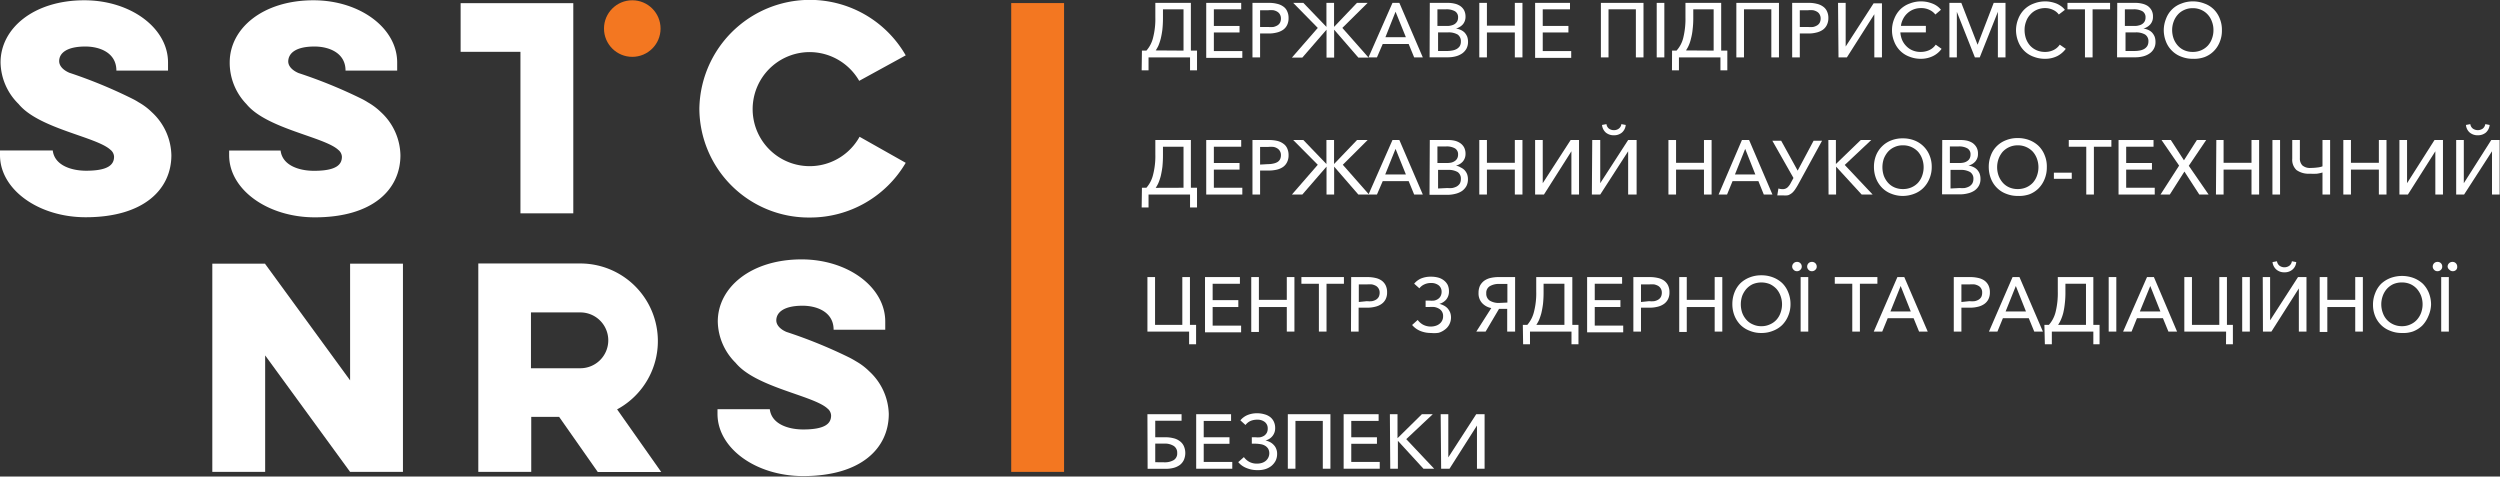 <svg xmlns="http://www.w3.org/2000/svg" viewBox="0 0 268.71 51.22"><rect x="0" y="0" width="268.71" height="51.22" fill="#333333" stroke="none"/><defs><style>.cls-1{fill:#f37721;}.cls-2{fill:#fff;}</style></defs><title>Asset 23</title><g id="Layer_2" data-name="Layer 2"><g id="Layer_1-2" data-name="Layer 1"><rect class="cls-1" x="108.69" y="0.33" width="5.68" height="50.39"/><polygon class="cls-2" points="37.63 28.34 37.63 40.88 28.5 28.37 28.5 28.34 22.82 28.34 22.82 50.72 28.5 50.72 28.5 38.2 37.63 50.72 43.31 50.72 43.31 28.34 37.63 28.34"/><polygon class="cls-2" points="49.51 0.34 49.51 5.57 55.94 5.57 55.94 22.93 61.62 22.93 61.62 0.34 49.51 0.34"/><path class="cls-2" d="M92.39,14.7A6.13,6.13,0,1,1,87,5.6a6.16,6.16,0,0,1,5.35,3.09l5-2.74a11.88,11.88,0,0,0-22.18,5.74A11.76,11.76,0,0,0,87.06,23.38,11.9,11.9,0,0,0,97.35,17.5Z"/><circle class="cls-1" cx="67.96" cy="3.07" r="3.04"/><path class="cls-2" d="M40.94,12.05A6.93,6.93,0,0,0,39.54,11a7.26,7.26,0,0,0-.67-.38,52.22,52.22,0,0,0-6.79-2.77c-.67-.29-1.1-.74-1.1-1.25C31,5.7,31.82,5,33.8,5c1.55,0,3.34.67,3.34,2.59h5.55c0-.3,0-.59,0-.88,0-3.69-4-6.68-9-6.68-5.41,0-9,3-9,6.68a6.39,6.39,0,0,0,1.8,4.48h0c2.17,2.65,8.37,3.52,9.87,4.92a1,1,0,0,1,.39.74c0,.83-.58,1.51-3,1.51-1.59,0-3.4-.57-3.59-2.18H24.63v.51c0,3.68,4.12,6.67,9.21,6.67,6.24,0,9.2-3,9.2-6.67A6.45,6.45,0,0,0,40.94,12.05Z"/><path class="cls-2" d="M16.31,12.05A6.66,6.66,0,0,0,14.91,11a7.26,7.26,0,0,0-.67-.38A51.65,51.65,0,0,0,7.45,7.82c-.67-.29-1.09-.74-1.09-1.25C6.36,5.7,7.19,5,9.17,5c1.56,0,3.34.67,3.34,2.59h5.55c0-.3,0-.59,0-.88,0-3.69-4-6.68-9-6.68-5.41,0-9,3-9,6.68A6.4,6.4,0,0,0,2,11.18H2c2.17,2.65,8.37,3.52,9.87,4.92a1,1,0,0,1,.39.74c0,.83-.58,1.51-3,1.51-1.58,0-3.4-.57-3.59-2.18H0c0,.17,0,.34,0,.51,0,3.68,4.12,6.67,9.21,6.67,6.25,0,9.21-3,9.21-6.67A6.46,6.46,0,0,0,16.31,12.05Z"/><path class="cls-2" d="M93.43,39.91A6.66,6.66,0,0,0,92,38.83c-.21-.13-.44-.26-.67-.38a52.22,52.22,0,0,0-6.79-2.77c-.67-.28-1.1-.74-1.1-1.24,0-.88.84-1.58,2.82-1.58,1.55,0,3.34.67,3.34,2.58h5.55c0-.29,0-.59,0-.88,0-3.69-4-6.68-9-6.68-5.41,0-9,3-9,6.68A6.39,6.39,0,0,0,79.07,39h0c2.17,2.64,8.37,3.51,9.87,4.91a1,1,0,0,1,.39.75c0,.83-.58,1.5-3,1.5-1.59,0-3.4-.57-3.59-2.18H77.12v.51c0,3.69,4.12,6.68,9.21,6.68,6.24,0,9.2-3,9.2-6.68A6.45,6.45,0,0,0,93.43,39.91Z"/><path class="cls-2" d="M64.25,50.73h6.82L66.33,44a8.34,8.34,0,0,0-3.92-15.68h-11V50.72h5.69V44.81h3Zm1.13-14.15a3,3,0,0,1-3,3H57.07v-6H62.4A3,3,0,0,1,65.38,36.58Z"/><path class="cls-2" d="M122.74,5.44h.48a3.25,3.25,0,0,0,.71-1.36,8.08,8.08,0,0,0,.25-2.22V.31H128V5.44h.66V7.56h-.75V6.17h-4.46V7.56h-.74Zm4.47,0V1H125v.89a12,12,0,0,1-.06,1.27,9,9,0,0,1-.18,1,6,6,0,0,1-.25.75,3.86,3.86,0,0,1-.29.51Z"/><path class="cls-2" d="M129.65.31h3.76V1h-2.94V2.79h2.76v.7h-2.76v2h3.06v.73h-3.88Z"/><path class="cls-2" d="M134.62.31h1.79a3.33,3.33,0,0,1,.86.1,1.81,1.81,0,0,1,.66.29,1.16,1.16,0,0,1,.42.51,1.64,1.64,0,0,1,.15.73,1.64,1.64,0,0,1-.16.76,1.35,1.35,0,0,1-.44.51,2,2,0,0,1-.68.29,3.36,3.36,0,0,1-.85.1h-.93V6.17h-.82Zm1.69,2.59a3.12,3.12,0,0,0,.55,0,1.44,1.44,0,0,0,.44-.17.78.78,0,0,0,.28-.29,1,1,0,0,0,.1-.45.87.87,0,0,0-.11-.44.78.78,0,0,0-.28-.29,1.31,1.31,0,0,0-.42-.16,3.12,3.12,0,0,0-.54,0h-.89V2.9Z"/><path class="cls-2" d="M141.64,3,139,.31h1.09l2.48,2.58h0V.31h.82V2.89h0L145.85.31H147L144.28,3l2.82,3.19H146l-2.6-3h0v3h-.82v-3h0l-2.6,3h-1.12Z"/><path class="cls-2" d="M149.67.31h.74l2.52,5.86H152l-.59-1.44h-2.79L148,6.17h-.91ZM151.11,4,150,1.26,148.91,4Z"/><path class="cls-2" d="M153.68.31h2a3,3,0,0,1,.66.08,1.83,1.83,0,0,1,.59.24,1.35,1.35,0,0,1,.43.46,1.48,1.48,0,0,1,.16.7,1.25,1.25,0,0,1-.28.82,1.52,1.52,0,0,1-.75.46h0a1.74,1.74,0,0,1,.52.15,1.37,1.37,0,0,1,.42.29,1.57,1.57,0,0,1,.27.43,1.64,1.64,0,0,1,.09.56,1.54,1.54,0,0,1-.17.73,1.57,1.57,0,0,1-.47.52,2.23,2.23,0,0,1-.7.31,3.44,3.44,0,0,1-.86.1h-1.93Zm1.89,2.48a1.61,1.61,0,0,0,.44-.06,1.12,1.12,0,0,0,.37-.16,1,1,0,0,0,.25-.28.88.88,0,0,0,.09-.41.73.73,0,0,0-.35-.68,1.89,1.89,0,0,0-.93-.2h-.94V2.79Zm0,2.69a2.94,2.94,0,0,0,.51-.05,1.43,1.43,0,0,0,.48-.16,1,1,0,0,0,.34-.31.94.94,0,0,0,.12-.49.86.86,0,0,0-.35-.76,1.94,1.94,0,0,0-1-.23h-1.1v2Z"/><path class="cls-2" d="M159,.31h.82V2.76h3V.31h.82V6.17h-.82V3.49h-3V6.17H159Z"/><path class="cls-2" d="M165,.31h3.75V1h-2.93V2.79h2.76v.7h-2.76v2h3.06v.73H165Z"/><path class="cls-2" d="M172.07.31h4.58V6.17h-.82V1h-2.94V6.17h-.82Z"/><path class="cls-2" d="M178.07.31h.82V6.17h-.82Z"/><path class="cls-2" d="M179.72,5.44h.48a3.15,3.15,0,0,0,.72-1.36,8.54,8.54,0,0,0,.24-2.22V.31H185V5.44h.66V7.56h-.74V6.17h-4.46V7.56h-.75Zm4.47,0V1H182v.89a9.71,9.71,0,0,1-.07,1.27,5.88,5.88,0,0,1-.18,1,3.87,3.87,0,0,1-.25.75,3,3,0,0,1-.29.51Z"/><path class="cls-2" d="M186.63.31h4.58V6.17h-.82V1h-2.94V6.17h-.82Z"/><path class="cls-2" d="M192.63.31h1.79a3.28,3.28,0,0,1,.86.1,1.81,1.81,0,0,1,.66.29,1.25,1.25,0,0,1,.43.51,1.64,1.64,0,0,1,.15.73,1.64,1.64,0,0,1-.17.76,1.35,1.35,0,0,1-.44.51,2,2,0,0,1-.68.29,3.3,3.3,0,0,1-.85.1h-.93V6.17h-.82Zm1.69,2.59a3.12,3.12,0,0,0,.55,0,1.35,1.35,0,0,0,.44-.17.78.78,0,0,0,.28-.29,1,1,0,0,0,.1-.45.87.87,0,0,0-.11-.44.71.71,0,0,0-.28-.29,1.31,1.31,0,0,0-.42-.16,3.12,3.12,0,0,0-.54,0h-.89V2.9Z"/><path class="cls-2" d="M197.56.31h.82V5h0l3-4.64h.9V6.17h-.82V1.53h0l-2.95,4.64h-.9Z"/><path class="cls-2" d="M206.45,6.32a3.23,3.23,0,0,1-1.22-.23,2.73,2.73,0,0,1-1-.64,2.83,2.83,0,0,1-.64-1,3.15,3.15,0,0,1-.23-1.24A3.16,3.16,0,0,1,203.61,2a2.9,2.9,0,0,1,.65-1,2.78,2.78,0,0,1,1-.62,3.27,3.27,0,0,1,1.22-.23,3.39,3.39,0,0,1,.64.06,3.8,3.8,0,0,1,.6.18,2.29,2.29,0,0,1,.51.28,2,2,0,0,1,.39.38l-.6.51a1.67,1.67,0,0,0-.6-.48,2,2,0,0,0-.94-.21,2.18,2.18,0,0,0-.82.15,2.06,2.06,0,0,0-.65.41,2.13,2.13,0,0,0-.46.61,2.21,2.21,0,0,0-.23.74H207v.7h-2.74a2.52,2.52,0,0,0,.19.82,2.15,2.15,0,0,0,.45.66,2,2,0,0,0,.68.46,2.13,2.13,0,0,0,.86.16,2.2,2.2,0,0,0,.92-.19,1.72,1.72,0,0,0,.7-.59l.63.45a2.48,2.48,0,0,1-.89.76A2.93,2.93,0,0,1,206.45,6.32Z"/><path class="cls-2" d="M209.53.31h1.28l1.75,4.5h0l1.73-4.5h1.27V6.17h-.82V1.27h0l-1.95,4.9h-.52l-1.94-4.9h0v4.9h-.8Z"/><path class="cls-2" d="M219.79,6.32a3.32,3.32,0,0,1-1.23-.23,2.73,2.73,0,0,1-1-.64,2.83,2.83,0,0,1-.64-1,3.35,3.35,0,0,1-.23-1.25A3.35,3.35,0,0,1,216.94,2a2.88,2.88,0,0,1,.66-1,2.82,2.82,0,0,1,1-.62,3.34,3.34,0,0,1,1.24-.23,3.05,3.05,0,0,1,.6.06,3.66,3.66,0,0,1,.59.17,2.51,2.51,0,0,1,.51.29,1.65,1.65,0,0,1,.4.39l-.65.5a1.56,1.56,0,0,0-.6-.49,1.93,1.93,0,0,0-.85-.2,2.18,2.18,0,0,0-.93.19,1.94,1.94,0,0,0-.69.51,2,2,0,0,0-.45.75,2.44,2.44,0,0,0-.16.9,2.83,2.83,0,0,0,.15.93,2.32,2.32,0,0,0,.44.75,2.08,2.08,0,0,0,.7.5,2.24,2.24,0,0,0,.91.18,2,2,0,0,0,.91-.2,1.69,1.69,0,0,0,.67-.58l.65.45a2.71,2.71,0,0,1-.9.77A2.91,2.91,0,0,1,219.79,6.32Z"/><path class="cls-2" d="M224.1,1h-1.88V.31h4.58V1h-1.88V6.17h-.82Z"/><path class="cls-2" d="M227.57.31h2a3,3,0,0,1,.66.08,1.89,1.89,0,0,1,.6.24,1.43,1.43,0,0,1,.42.46,1.37,1.37,0,0,1,.16.7,1.2,1.2,0,0,1-.28.82,1.52,1.52,0,0,1-.75.46h0a1.81,1.81,0,0,1,.53.15,1.33,1.33,0,0,1,.41.29,1.57,1.57,0,0,1,.27.43,1.64,1.64,0,0,1,.09.56,1.43,1.43,0,0,1-.17.73,1.47,1.47,0,0,1-.47.52,2.13,2.13,0,0,1-.7.31,3.38,3.38,0,0,1-.86.1h-1.93Zm1.89,2.48a1.56,1.56,0,0,0,.44-.06,1,1,0,0,0,.37-.16.83.83,0,0,0,.25-.28.88.88,0,0,0,.09-.41.73.73,0,0,0-.35-.68,1.89,1.89,0,0,0-.93-.2h-.94V2.79Zm0,2.69a3.15,3.15,0,0,0,.52-.05,1.45,1.45,0,0,0,.47-.16,1,1,0,0,0,.34-.31.94.94,0,0,0,.13-.49.84.84,0,0,0-.36-.76,1.94,1.94,0,0,0-1-.23h-1.1v2Z"/><path class="cls-2" d="M235.68,6.32a3.28,3.28,0,0,1-1.23-.23,2.73,2.73,0,0,1-1-.64,2.72,2.72,0,0,1-.65-1,3.35,3.35,0,0,1-.23-1.25A3.35,3.35,0,0,1,232.82,2a2.72,2.72,0,0,1,.65-1,2.69,2.69,0,0,1,1-.62,3.28,3.28,0,0,1,1.23-.23,3.34,3.34,0,0,1,1.24.23,2.73,2.73,0,0,1,1,.62,2.85,2.85,0,0,1,.65,1,3.16,3.16,0,0,1,.23,1.25,3.16,3.16,0,0,1-.23,1.25,2.85,2.85,0,0,1-.65,1,2.77,2.77,0,0,1-1,.64A3.34,3.34,0,0,1,235.68,6.32Zm0-.74a2.25,2.25,0,0,0,.92-.18,2.12,2.12,0,0,0,.71-.5,2.16,2.16,0,0,0,.44-.75,2.54,2.54,0,0,0,.16-.92,2.44,2.44,0,0,0-.16-.9,2.16,2.16,0,0,0-.44-.75,2.07,2.07,0,0,0-.7-.51,2.15,2.15,0,0,0-.93-.19,2.09,2.09,0,0,0-.91.19,2,2,0,0,0-.7.51,2.32,2.32,0,0,0-.44.75,2.66,2.66,0,0,0-.16.9,2.78,2.78,0,0,0,.16.92,2.34,2.34,0,0,0,.45.75,2,2,0,0,0,.69.5A2.24,2.24,0,0,0,235.68,5.58Z"/><path class="cls-2" d="M122.74,20.18h.48a3.29,3.29,0,0,0,.71-1.37,8,8,0,0,0,.25-2.21V15.05H128v5.13h.66V22.3h-.75V20.91h-4.46V22.3h-.74Zm4.47,0V15.77H125v.88a12.23,12.23,0,0,1-.06,1.28,9.91,9.91,0,0,1-.18,1,5.78,5.78,0,0,1-.25.74,3.45,3.45,0,0,1-.29.52Z"/><path class="cls-2" d="M129.65,15.05h3.76v.72h-2.94v1.75h2.76v.71h-2.76v1.95h3.06v.73h-3.88Z"/><path class="cls-2" d="M134.62,15.05h1.79a3.85,3.85,0,0,1,.86.09,1.82,1.82,0,0,1,.66.3,1.19,1.19,0,0,1,.42.5,1.68,1.68,0,0,1,.15.74,1.6,1.6,0,0,1-.16.75,1.38,1.38,0,0,1-.44.52,2,2,0,0,1-.68.29,3.89,3.89,0,0,1-.85.09h-.93v2.58h-.82Zm1.69,2.59a2.38,2.38,0,0,0,.55-.06,1.43,1.43,0,0,0,.44-.16.78.78,0,0,0,.28-.29,1,1,0,0,0,.1-.45.84.84,0,0,0-.11-.44.78.78,0,0,0-.28-.29,1.11,1.11,0,0,0-.42-.16,3.1,3.1,0,0,0-.54,0h-.89v1.9Z"/><path class="cls-2" d="M141.64,17.71,139,15.05h1.09l2.48,2.58h0V15.05h.82v2.58h0l2.47-2.58H147l-2.67,2.66,2.82,3.2H146l-2.6-3h0v3h-.82v-3h0l-2.6,3h-1.12Z"/><path class="cls-2" d="M149.67,15.05h.74l2.52,5.86H152l-.59-1.44h-2.79L148,20.91h-.91Zm1.44,3.7L150,16l-1.11,2.75Z"/><path class="cls-2" d="M153.68,15.05h2a3,3,0,0,1,.66.07,1.84,1.84,0,0,1,.59.25,1.35,1.35,0,0,1,.43.46,1.45,1.45,0,0,1,.16.7,1.25,1.25,0,0,1-.28.82,1.44,1.44,0,0,1-.75.45v0A1.49,1.49,0,0,1,157,18a1.37,1.37,0,0,1,.42.29,1.43,1.43,0,0,1,.27.43,1.63,1.63,0,0,1,.09.55,1.56,1.56,0,0,1-.17.74,1.67,1.67,0,0,1-.47.52,2.21,2.21,0,0,1-.7.3,3.43,3.43,0,0,1-.86.11h-1.93Zm1.89,2.47a2.12,2.12,0,0,0,.44-.05,1.14,1.14,0,0,0,.37-.17.76.76,0,0,0,.25-.28.86.86,0,0,0,.09-.41.72.72,0,0,0-.35-.67,1.78,1.78,0,0,0-.93-.2h-.94v1.78Zm0,2.69a2.92,2.92,0,0,0,.51,0,1.69,1.69,0,0,0,.48-.16,1,1,0,0,0,.34-.31,1,1,0,0,0,.12-.5.84.84,0,0,0-.35-.75,1.94,1.94,0,0,0-1-.23h-1.1v2Z"/><path class="cls-2" d="M159,15.05h.82V17.5h3V15.05h.82v5.86h-.82V18.23h-3v2.68H159Z"/><path class="cls-2" d="M165,15.05h.82v4.64h0l3-4.64h.9v5.86h-.82V16.26h0l-2.95,4.65H165Z"/><path class="cls-2" d="M171.14,15.05H172v4.64h0l3-4.64h.91v5.86H175V16.26h0l-3,4.65h-.9Zm2.33-.51a1.32,1.32,0,0,1-.87-.29,1.27,1.27,0,0,1-.41-.82l.48-.09a.71.71,0,0,0,.26.48.89.89,0,0,0,.54.17.84.84,0,0,0,.53-.17.69.69,0,0,0,.27-.48l.47.09a1.22,1.22,0,0,1-.41.82A1.3,1.3,0,0,1,173.47,14.54Z"/><path class="cls-2" d="M179.33,15.05h.82V17.5h3V15.05h.82v5.86h-.82V18.23h-3v2.68h-.82Z"/><path class="cls-2" d="M187.23,15.05H188l2.51,5.86h-.93L189,19.47h-2.78l-.59,1.44h-.91Zm1.44,3.7L187.58,16l-1.1,2.75Z"/><path class="cls-2" d="M191.67,21h-.36l-.28,0,.12-.74a1.52,1.52,0,0,0,.45.07.77.77,0,0,0,.51-.17,1.66,1.66,0,0,0,.37-.5l.29-.53-2.27-4h.95l1.77,3.21,1.71-3.21h.91l-2.58,4.72c-.1.18-.2.34-.3.49a2.12,2.12,0,0,1-.33.39,1.61,1.61,0,0,1-.42.25A1.8,1.8,0,0,1,191.67,21Z"/><path class="cls-2" d="M196.52,15.05h.81v2.58h0L200,15.05h1.13l-2.85,2.68,3,3.18H200.1l-2.75-3h0v3h-.81Z"/><path class="cls-2" d="M204.53,21.06a3.32,3.32,0,0,1-1.23-.23,2.73,2.73,0,0,1-1-.64,3,3,0,0,1-.65-1,3.39,3.39,0,0,1-.23-1.25,3.31,3.31,0,0,1,.23-1.25,2.87,2.87,0,0,1,1.63-1.6,3.32,3.32,0,0,1,1.23-.22,3.39,3.39,0,0,1,1.25.22,2.87,2.87,0,0,1,1.63,1.6,3.13,3.13,0,0,1,.24,1.25,3.2,3.2,0,0,1-.24,1.25,3,3,0,0,1-.65,1,2.73,2.73,0,0,1-1,.64A3.39,3.39,0,0,1,204.53,21.06Zm0-.74a2.25,2.25,0,0,0,.92-.18,2.12,2.12,0,0,0,.71-.5,2.25,2.25,0,0,0,.44-.75,2.7,2.7,0,0,0,0-1.83,2.35,2.35,0,0,0-.44-.75,2.19,2.19,0,0,0-.7-.5,2.15,2.15,0,0,0-.93-.19,2.09,2.09,0,0,0-.91.19,2,2,0,0,0-.69.5,2.58,2.58,0,0,0-.45.75,2.87,2.87,0,0,0,0,1.83,2.46,2.46,0,0,0,.45.75,2,2,0,0,0,.69.5A2.24,2.24,0,0,0,204.53,20.32Z"/><path class="cls-2" d="M208.76,15.05h2a3.11,3.11,0,0,1,.67.07,1.94,1.94,0,0,1,.59.25,1.43,1.43,0,0,1,.42.46,1.34,1.34,0,0,1,.16.7,1.2,1.2,0,0,1-.28.82,1.44,1.44,0,0,1-.75.45v0a1.55,1.55,0,0,1,.53.15,1.33,1.33,0,0,1,.41.29,1.43,1.43,0,0,1,.27.43,1.63,1.63,0,0,1,.09.55,1.45,1.45,0,0,1-.17.74,1.56,1.56,0,0,1-.47.52,2.12,2.12,0,0,1-.7.3,3.37,3.37,0,0,1-.86.11h-1.93Zm1.89,2.47a2,2,0,0,0,.44-.05,1.05,1.05,0,0,0,.37-.17.68.68,0,0,0,.25-.28.86.86,0,0,0,.09-.41.72.72,0,0,0-.35-.67,1.78,1.78,0,0,0-.93-.2h-.94v1.78Zm0,2.69a3.12,3.12,0,0,0,.52,0,1.74,1.74,0,0,0,.47-.16,1,1,0,0,0,.34-.31,1,1,0,0,0,.13-.5.83.83,0,0,0-.36-.75,1.94,1.94,0,0,0-1-.23h-1.1v2Z"/><path class="cls-2" d="M216.87,21.06a3.28,3.28,0,0,1-1.23-.23,2.73,2.73,0,0,1-1-.64,2.81,2.81,0,0,1-.65-1,3.39,3.39,0,0,1-.23-1.25,3.31,3.31,0,0,1,.23-1.25,2.72,2.72,0,0,1,.65-1,2.85,2.85,0,0,1,1-.63,3.28,3.28,0,0,1,1.23-.22,3.42,3.42,0,0,1,1.25.22,3,3,0,0,1,1,.63,2.85,2.85,0,0,1,.65,1A3.13,3.13,0,0,1,220,18a3.2,3.2,0,0,1-.24,1.25,3,3,0,0,1-.65,1,2.82,2.82,0,0,1-1,.64A3.43,3.43,0,0,1,216.87,21.06Zm0-.74a2.25,2.25,0,0,0,.92-.18,2.12,2.12,0,0,0,.71-.5,2.25,2.25,0,0,0,.44-.75,2.7,2.7,0,0,0,0-1.83,2.35,2.35,0,0,0-.44-.75,2.19,2.19,0,0,0-.7-.5,2.15,2.15,0,0,0-.93-.19,2.18,2.18,0,0,0-1.61.69,2.55,2.55,0,0,0-.44.75,2.7,2.7,0,0,0,0,1.83,2.46,2.46,0,0,0,.45.75,2,2,0,0,0,.69.5A2.24,2.24,0,0,0,216.87,20.32Z"/><path class="cls-2" d="M222.68,19.22h-1.92v-.66h1.92Z"/><path class="cls-2" d="M224.24,15.77h-1.88v-.72h4.58v.72h-1.88v5.14h-.82Z"/><path class="cls-2" d="M227.71,15.05h3.76v.72h-2.94v1.75h2.77v.71h-2.77v1.95h3.07v.73h-3.89Z"/><path class="cls-2" d="M234.22,17.8l-1.89-2.75h1l1.41,2.18,1.39-2.18h1l-1.87,2.77,2.13,3.09h-1l-1.6-2.47-1.57,2.47h-1Z"/><path class="cls-2" d="M238.22,15.05H239V17.5h3V15.05h.82v5.86H242V18.23h-3v2.68h-.82Z"/><path class="cls-2" d="M244.25,15.05h.82v5.86h-.82Z"/><path class="cls-2" d="M249.63,18.54a3.84,3.84,0,0,1-.59.13,6.3,6.3,0,0,1-.75,0,2.26,2.26,0,0,1-1.45-.39,1.51,1.51,0,0,1-.46-1.22V15.05h.82V17a1.06,1.06,0,0,0,.27.78,1.25,1.25,0,0,0,.91.27,5.55,5.55,0,0,0,.72-.05,2.21,2.21,0,0,0,.53-.12V15.05h.82v5.86h-.82Z"/><path class="cls-2" d="M251.87,15.05h.82V17.5h3V15.05h.82v5.86h-.82V18.23h-3v2.68h-.82Z"/><path class="cls-2" d="M257.9,15.05h.82v4.64h0l2.95-4.64h.91v5.86h-.82V16.26h0l-2.95,4.65h-.91Z"/><path class="cls-2" d="M264,15.05h.82v4.64h0l2.95-4.64h.9v5.86h-.82V16.26h0l-3,4.65H264Zm2.32-.51a1.31,1.31,0,0,1-.86-.29,1.22,1.22,0,0,1-.41-.82l.47-.09a.72.72,0,0,0,.27.48.93.93,0,0,0,1.07,0,.77.77,0,0,0,.27-.48l.47.09a1.27,1.27,0,0,1-.41.82A1.32,1.32,0,0,1,266.34,14.54Z"/><path class="cls-2" d="M127.81,35.64h-4.48V29.78h.82v5.14h2.93V29.78h.82v5.14h.66V37h-.75Z"/><path class="cls-2" d="M129.52,29.78h3.75v.72h-2.93v1.76h2.76V33h-2.76v2h3.06v.72h-3.88Z"/><path class="cls-2" d="M134.49,29.78h.82v2.45h3V29.78h.82v5.86h-.82V33h-3v2.68h-.82Z"/><path class="cls-2" d="M141.76,30.5h-1.88v-.72h4.57v.72h-1.87v5.14h-.82Z"/><path class="cls-2" d="M145.23,29.78H147a3.83,3.83,0,0,1,.86.1,1.81,1.81,0,0,1,.66.29,1.39,1.39,0,0,1,.42.51,1.64,1.64,0,0,1,.15.73,1.61,1.61,0,0,1-.16.76,1.39,1.39,0,0,1-.45.51,1.94,1.94,0,0,1-.67.29,3.36,3.36,0,0,1-.85.1h-.93v2.57h-.82Zm1.69,2.59a2.39,2.39,0,0,0,.55,0,1.28,1.28,0,0,0,.43-.16.83.83,0,0,0,.29-.3,1,1,0,0,0,.1-.45.83.83,0,0,0-.39-.73,1.54,1.54,0,0,0-.43-.16,2.93,2.93,0,0,0-.53,0h-.89v1.89Z"/><path class="cls-2" d="M153.82,35.79a3,3,0,0,1-1.14-.21,2.27,2.27,0,0,1-.9-.65l.6-.54a1.81,1.81,0,0,0,.56.5,1.79,1.79,0,0,0,1.37.13,1.2,1.2,0,0,0,.42-.22,1,1,0,0,0,.28-.35,1,1,0,0,0,.1-.47.87.87,0,0,0-.46-.81,1.44,1.44,0,0,0-.48-.17,3.43,3.43,0,0,0-.56,0h-.38v-.69h.39a2.87,2.87,0,0,0,.52,0,1.13,1.13,0,0,0,.42-.17.84.84,0,0,0,.28-.31,1,1,0,0,0,.11-.47.87.87,0,0,0-.3-.68,1.27,1.27,0,0,0-.83-.26,1.6,1.6,0,0,0-.75.16,1.38,1.38,0,0,0-.51.41l-.56-.5a2.07,2.07,0,0,1,.7-.54,2.68,2.68,0,0,1,1.11-.21,2.8,2.8,0,0,1,.79.1,1.67,1.67,0,0,1,.61.31,1.46,1.46,0,0,1,.4.49,1.62,1.62,0,0,1,.13.68,1.34,1.34,0,0,1-.29.87,1.46,1.46,0,0,1-.74.47h0a2,2,0,0,1,.48.18,1.5,1.5,0,0,1,.4.3,1.73,1.73,0,0,1,.27.43,1.51,1.51,0,0,1,.1.53,1.62,1.62,0,0,1-.18.77,1.55,1.55,0,0,1-.47.55,2,2,0,0,1-.68.35A3.1,3.1,0,0,1,153.82,35.79Z"/><path class="cls-2" d="M160.29,33.11a1.78,1.78,0,0,1-1-.55,1.52,1.52,0,0,1-.37-1.08,1.81,1.81,0,0,1,.15-.76,1.6,1.6,0,0,1,.44-.53,1.94,1.94,0,0,1,.68-.31,3.94,3.94,0,0,1,.88-.1h1.78v5.86H162V33.2h-.88l-1.44,2.44h-1Zm1.73-.59v-2h-.89a1.88,1.88,0,0,0-1,.24.83.83,0,0,0-.38.77.88.88,0,0,0,.37.78,1.85,1.85,0,0,0,1.05.25Z"/><path class="cls-2" d="M163.68,34.92h.48a3.35,3.35,0,0,0,.71-1.37,8,8,0,0,0,.25-2.22V29.78H169v5.14h.66V37h-.75V35.64h-4.46V37h-.74Zm4.47,0V30.5h-2.24v.89a12,12,0,0,1-.06,1.27,9.63,9.63,0,0,1-.18,1,6.36,6.36,0,0,1-.25.74,4,4,0,0,1-.29.52Z"/><path class="cls-2" d="M170.59,29.78h3.76v.72h-2.94v1.76h2.76V33h-2.76v2h3.06v.72h-3.88Z"/><path class="cls-2" d="M175.56,29.78h1.79a3.83,3.83,0,0,1,.86.1,1.81,1.81,0,0,1,.66.29,1.39,1.39,0,0,1,.42.51,1.64,1.64,0,0,1,.15.73,1.61,1.61,0,0,1-.16.76,1.39,1.39,0,0,1-.45.51,1.94,1.94,0,0,1-.67.29,3.36,3.36,0,0,1-.85.1h-.93v2.57h-.82Zm1.69,2.59a2.39,2.39,0,0,0,.55,0,1.28,1.28,0,0,0,.43-.16.83.83,0,0,0,.29-.3,1,1,0,0,0,.1-.45.83.83,0,0,0-.39-.73,1.54,1.54,0,0,0-.43-.16,2.93,2.93,0,0,0-.53,0h-.89v1.89Z"/><path class="cls-2" d="M180.49,29.78h.81v2.45h3V29.78h.82v5.86h-.82V33h-3v2.68h-.81Z"/><path class="cls-2" d="M189.32,35.79a3.15,3.15,0,0,1-1.24-.23,2.85,2.85,0,0,1-1-.63,3,3,0,0,1-.65-1,3.34,3.34,0,0,1-.23-1.24,3.4,3.4,0,0,1,.23-1.26,2.85,2.85,0,0,1,.65-1,3,3,0,0,1,1-.62,3.33,3.33,0,0,1,1.24-.22,3.37,3.37,0,0,1,1.24.22,3,3,0,0,1,1,.62,2.85,2.85,0,0,1,.65,1,3.22,3.22,0,0,1,.24,1.26,3.15,3.15,0,0,1-.24,1.24,3,3,0,0,1-.65,1,2.85,2.85,0,0,1-1,.63A3.18,3.18,0,0,1,189.32,35.79Zm0-.73a2.09,2.09,0,0,0,.91-.19,2,2,0,0,0,.71-.5,2.16,2.16,0,0,0,.44-.75,2.67,2.67,0,0,0,0-1.82,2.35,2.35,0,0,0-.44-.75,2.38,2.38,0,0,0-.7-.51,2.44,2.44,0,0,0-1.84,0,2.21,2.21,0,0,0-.69.51,2.58,2.58,0,0,0-.45.75,2.84,2.84,0,0,0,0,1.82,2.34,2.34,0,0,0,.45.75,1.87,1.87,0,0,0,.7.5A2.06,2.06,0,0,0,189.32,35.06Z"/><path class="cls-2" d="M192.63,28.65a.49.49,0,0,1,.15-.35.5.5,0,0,1,.37-.15.48.48,0,0,1,.36.14.49.49,0,0,1,.15.36.45.45,0,0,1-.15.35.49.49,0,0,1-.36.15.47.47,0,0,1-.37-.16A.46.46,0,0,1,192.63,28.65Zm.91,1.13h.82v5.86h-.82Zm.7-1.13a.52.52,0,0,1,.14-.35.5.5,0,0,1,.37-.15.5.5,0,0,1,.52.5.45.45,0,0,1-.15.35.5.5,0,0,1-.37.15.47.47,0,0,1-.37-.16A.49.49,0,0,1,194.24,28.65Z"/><path class="cls-2" d="M199.09,30.5h-1.88v-.72h4.58v.72h-1.88v5.14h-.82Z"/><path class="cls-2" d="M203.94,29.78h.74l2.52,5.86h-.93l-.59-1.44H202.9l-.59,1.44h-.91Zm1.44,3.7-1.09-2.74-1.1,2.74Z"/><path class="cls-2" d="M210,29.78h1.79a3.83,3.83,0,0,1,.86.1,1.81,1.81,0,0,1,.66.29,1.39,1.39,0,0,1,.42.51,1.64,1.64,0,0,1,.15.73,1.61,1.61,0,0,1-.16.76,1.39,1.39,0,0,1-.45.51,1.94,1.94,0,0,1-.67.29,3.36,3.36,0,0,1-.85.1h-.93v2.57H210Zm1.69,2.59a2.39,2.39,0,0,0,.55,0,1.28,1.28,0,0,0,.43-.16.83.83,0,0,0,.29-.3,1,1,0,0,0,.09-.45.79.79,0,0,0-.38-.73,1.54,1.54,0,0,0-.43-.16,2.93,2.93,0,0,0-.53,0h-.89v1.89Z"/><path class="cls-2" d="M216.32,29.78h.74l2.52,5.86h-.93l-.59-1.44h-2.78l-.59,1.44h-.91Zm1.44,3.7-1.09-2.74-1.1,2.74Z"/><path class="cls-2" d="M219.74,34.92h.48a3.25,3.25,0,0,0,.72-1.37,8.44,8.44,0,0,0,.24-2.22V29.78H225v5.14h.67V37H225V35.64h-4.46V37h-.75Zm4.47,0V30.5H222v.89a9.71,9.71,0,0,1-.07,1.27,7.66,7.66,0,0,1-.17,1,4.87,4.87,0,0,1-.26.74,3.11,3.11,0,0,1-.29.52Z"/><path class="cls-2" d="M226.65,29.78h.82v5.86h-.82Z"/><path class="cls-2" d="M230.77,29.78h.74L234,35.64h-.93l-.59-1.44h-2.79l-.58,1.44h-.91Zm1.44,3.7-1.09-2.74L230,33.48Z"/><path class="cls-2" d="M239.27,35.64h-4.49V29.78h.82v5.14h2.94V29.78h.82v5.14H240V37h-.74Z"/><path class="cls-2" d="M241,29.78h.82v5.86H241Z"/><path class="cls-2" d="M243.21,29.78H244v4.65h0L247,29.78h.91v5.86h-.82V31h0l-2.95,4.64h-.91Zm2.33-.51a1.28,1.28,0,0,1-.86-.29,1.23,1.23,0,0,1-.42-.81l.48-.09a.73.73,0,0,0,.27.48.91.91,0,0,0,1.06,0,.73.73,0,0,0,.27-.48l.47.09a1.18,1.18,0,0,1-.41.81A1.28,1.28,0,0,1,245.54,29.27Z"/><path class="cls-2" d="M249.33,29.78h.82v2.45h3V29.78h.82v5.86h-.82V33h-3v2.68h-.82Z"/><path class="cls-2" d="M258.16,35.79a3.15,3.15,0,0,1-1.24-.23A2.79,2.79,0,0,1,255.3,34a3.15,3.15,0,0,1-.24-1.24,3.22,3.22,0,0,1,.24-1.26,2.83,2.83,0,0,1,.64-1,3.09,3.09,0,0,1,1-.62,3.6,3.6,0,0,1,2.48,0,3.14,3.14,0,0,1,1,.62,3,3,0,0,1,.65,1,3.4,3.4,0,0,1,.23,1.26A3.34,3.34,0,0,1,261,34a3.16,3.16,0,0,1-.65,1,3,3,0,0,1-1,.63A3.15,3.15,0,0,1,258.16,35.79Zm0-.73a2.13,2.13,0,0,0,.92-.19,2,2,0,0,0,.7-.5,2.34,2.34,0,0,0,.45-.75,2.67,2.67,0,0,0,0-1.82,2.58,2.58,0,0,0-.45-.75,2.15,2.15,0,0,0-.7-.51,2.25,2.25,0,0,0-.92-.18,2.29,2.29,0,0,0-.92.18,2.21,2.21,0,0,0-.69.51,2.35,2.35,0,0,0-.44.75,2.67,2.67,0,0,0,0,1.82,2.16,2.16,0,0,0,.44.75,2.18,2.18,0,0,0,1.61.69Z"/><path class="cls-2" d="M261.48,28.65a.52.52,0,0,1,.14-.35.5.5,0,0,1,.37-.15.49.49,0,0,1,.37.14.48.48,0,0,1,.14.36.45.45,0,0,1-.14.35.5.5,0,0,1-.37.15.47.47,0,0,1-.37-.16A.49.49,0,0,1,261.48,28.65Zm.91,1.13h.82v5.86h-.82Zm.69-1.13a.49.49,0,0,1,.15-.35.5.5,0,0,1,.37-.15.48.48,0,0,1,.36.14.49.49,0,0,1,.15.36A.45.45,0,0,1,264,29a.49.49,0,0,1-.36.15.47.47,0,0,1-.37-.16A.46.46,0,0,1,263.08,28.65Z"/><path class="cls-2" d="M123.33,44.52H127v.7h-2.83V47h1.1a3.25,3.25,0,0,1,.85.1,1.77,1.77,0,0,1,.68.31,1.34,1.34,0,0,1,.44.53,1.86,1.86,0,0,1,0,1.51,1.48,1.48,0,0,1-.43.53,2.06,2.06,0,0,1-.67.31,3.33,3.33,0,0,1-.86.1h-1.93Zm1.83,5.17a1.88,1.88,0,0,0,1-.24.83.83,0,0,0,.37-.76.86.86,0,0,0-.36-.75,1.76,1.76,0,0,0-1-.26h-1v2Z"/><path class="cls-2" d="M128.57,44.52h3.75v.72h-2.94V47h2.77v.7h-2.77v1.95h3.07v.73h-3.88Z"/><path class="cls-2" d="M135.14,50.53a2.94,2.94,0,0,1-1.15-.22,2.16,2.16,0,0,1-.9-.64l.61-.54a1.72,1.72,0,0,0,.56.5,1.65,1.65,0,0,0,.85.2,1.7,1.7,0,0,0,.51-.07,1.2,1.2,0,0,0,.42-.22,1.06,1.06,0,0,0,.39-.82,1,1,0,0,0-.13-.5,1,1,0,0,0-.34-.32,1.29,1.29,0,0,0-.48-.16,3.31,3.31,0,0,0-.55-.05h-.38V47h.39a2.76,2.76,0,0,0,.51,0,1.29,1.29,0,0,0,.43-.17,1,1,0,0,0,.28-.31,1,1,0,0,0,.1-.48.85.85,0,0,0-.3-.67,1.24,1.24,0,0,0-.82-.26,1.75,1.75,0,0,0-.76.15,1.41,1.41,0,0,0-.51.42l-.55-.5a2,2,0,0,1,.7-.54,2.61,2.61,0,0,1,1.11-.22,2.72,2.72,0,0,1,.78.11,1.71,1.71,0,0,1,.62.3,1.36,1.36,0,0,1,.39.5,1.57,1.57,0,0,1,.14.67,1.32,1.32,0,0,1-.3.88,1.34,1.34,0,0,1-.74.46v0a2.22,2.22,0,0,1,.49.18,1.45,1.45,0,0,1,.39.3,1.17,1.17,0,0,1,.27.42,1.33,1.33,0,0,1,.1.54,1.67,1.67,0,0,1-.17.76,1.82,1.82,0,0,1-.47.56,2,2,0,0,1-.69.34A2.63,2.63,0,0,1,135.14,50.53Z"/><path class="cls-2" d="M138.42,44.52H143v5.86h-.82V45.24h-2.94v5.14h-.82Z"/><path class="cls-2" d="M144.42,44.52h3.76v.72h-2.94V47H148v.7h-2.76v1.95h3.06v.73h-3.88Z"/><path class="cls-2" d="M149.39,44.52h.82V47.1h0l2.62-2.58H154l-2.85,2.68,3,3.18H153l-2.75-3h0v3h-.82Z"/><path class="cls-2" d="M154.85,44.52h.82v4.64h0l3-4.64h.9v5.86h-.82V45.74h0l-2.95,4.64h-.9Z"/></g></g></svg>